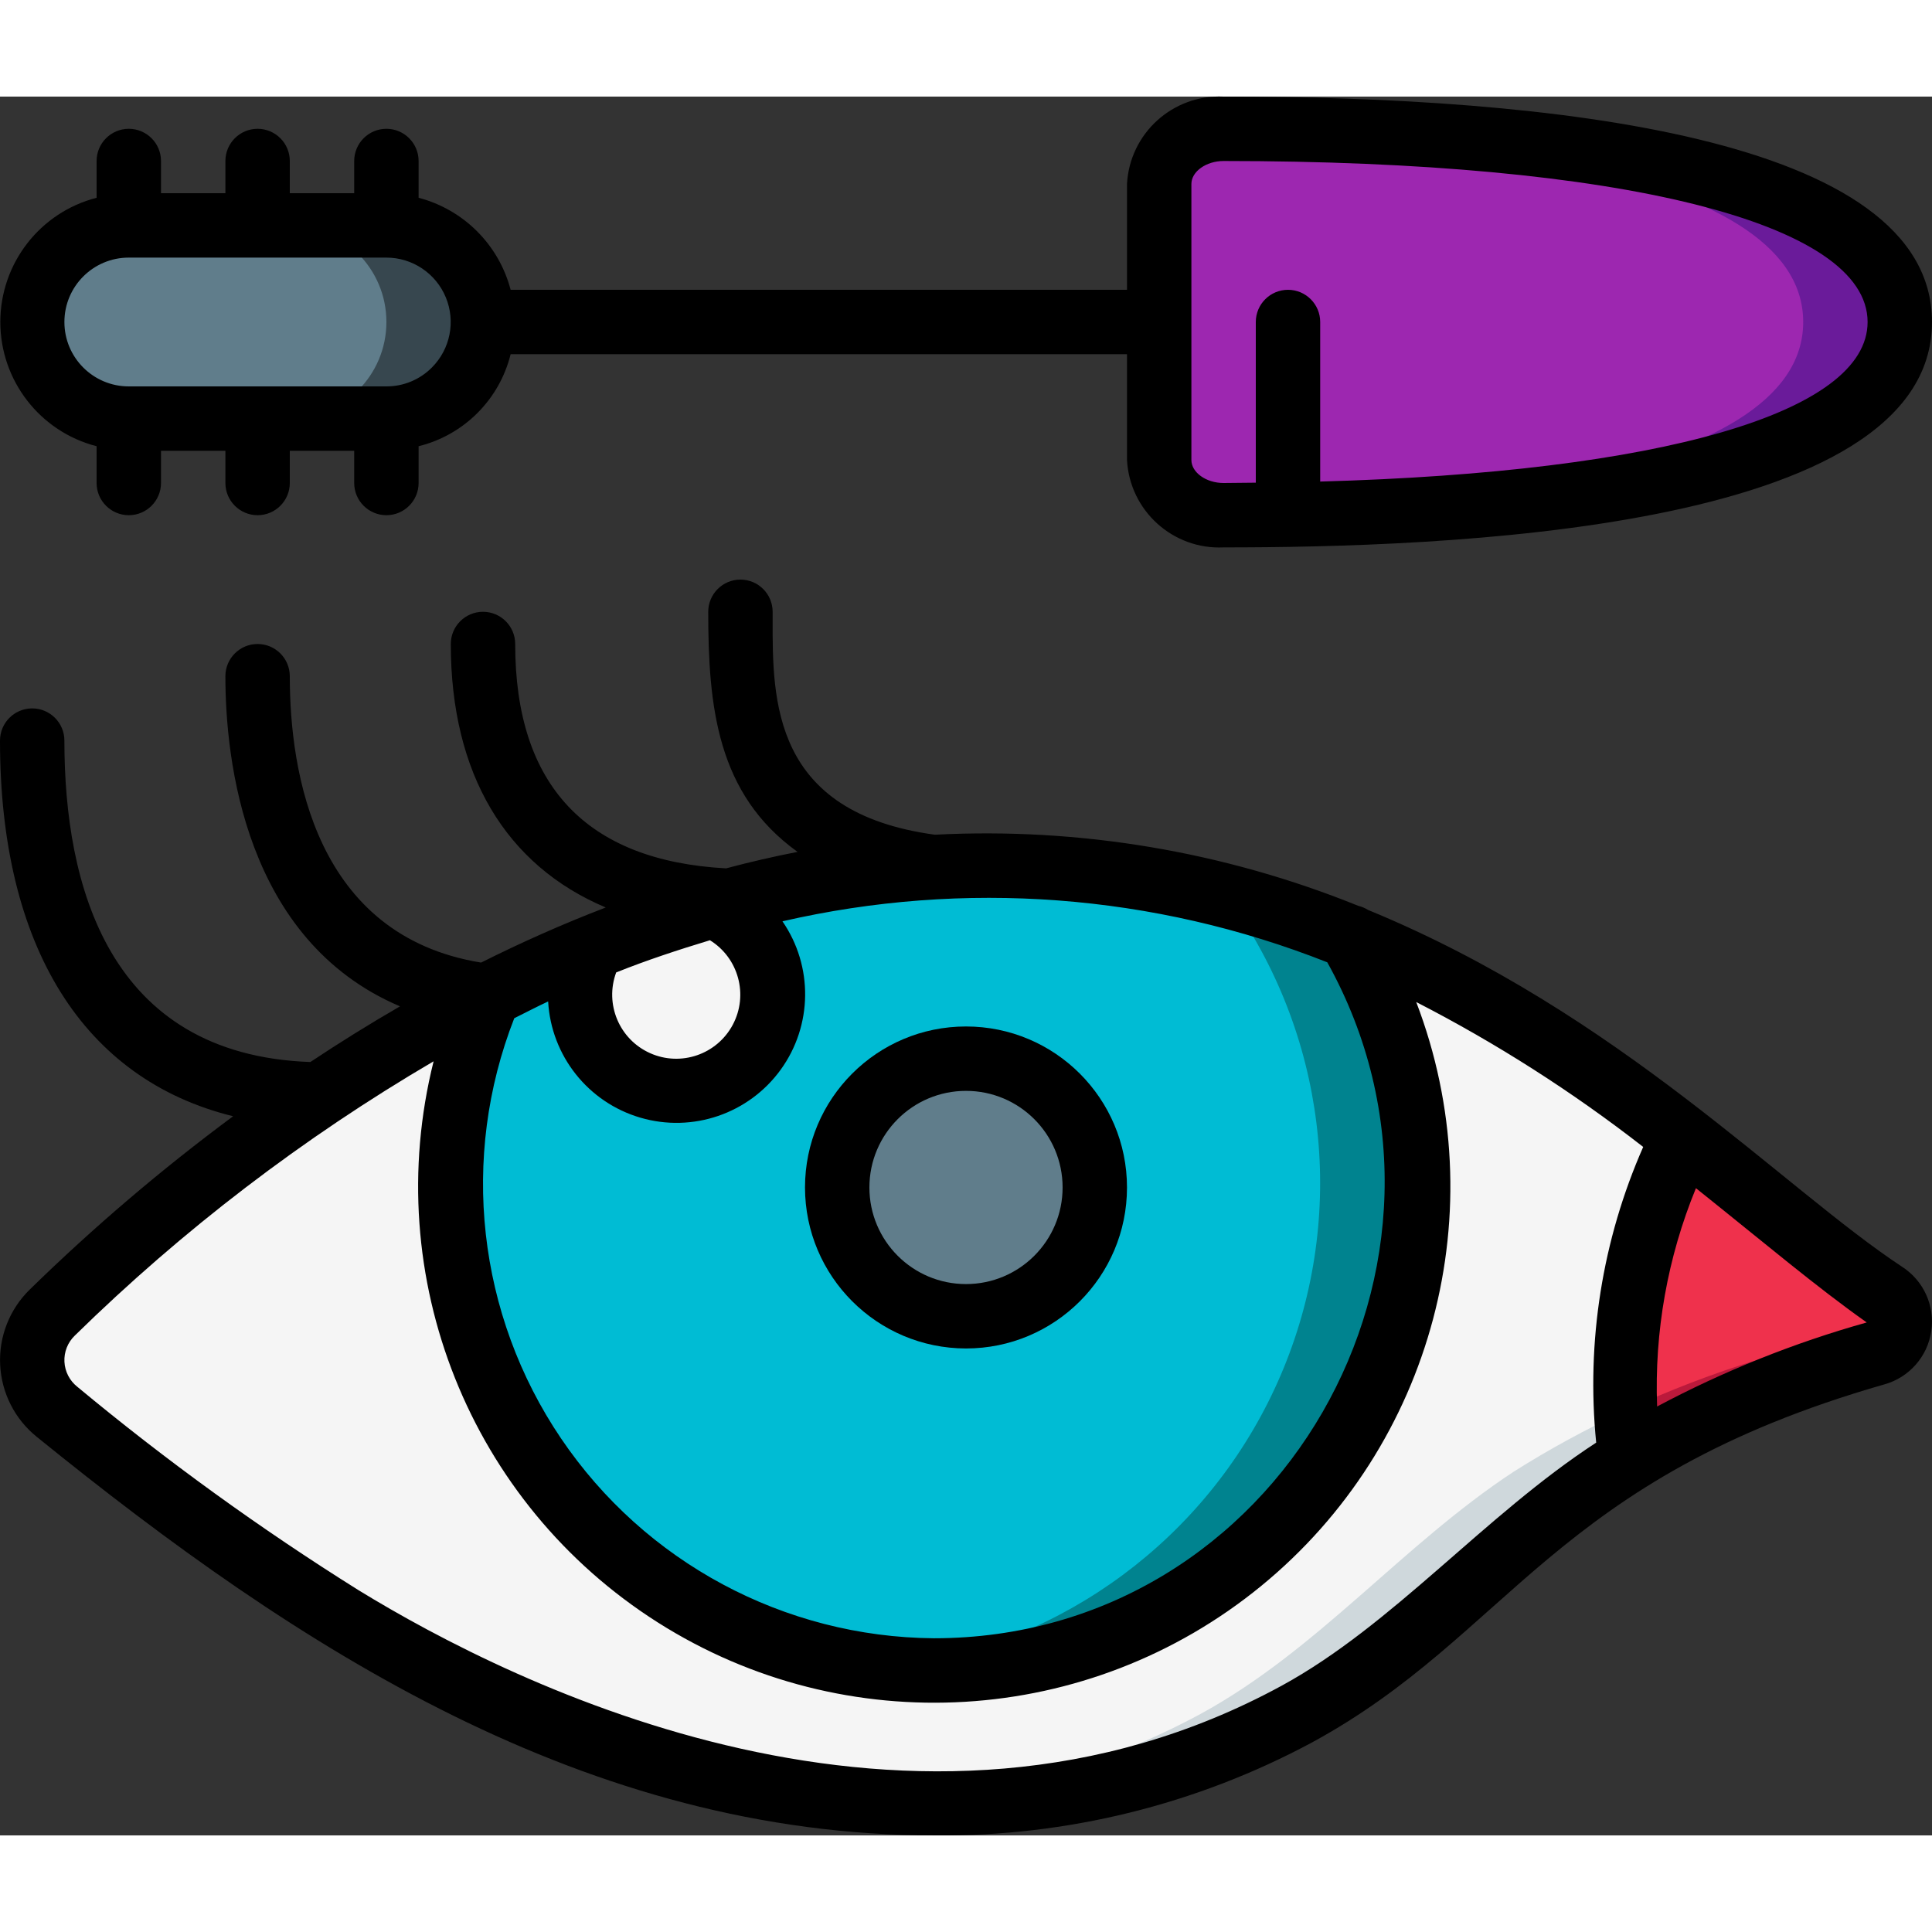<svg height="512" viewBox="0 0 60 54" width="512" xmlns="http://www.w3.org/2000/svg"><rect x="0" y="0" width="60" height="54" fill="#333333" stroke="none"/><g id="011---Eyelash-Gel" fill="none"><g id="Layer_3" transform="translate(1)"><path id="Shape" d="m43 33.74c-.013 6.072-3.685 11.537-9.302 13.843-5.617 2.306-12.07.999-16.346-3.311-4.276-4.31-5.532-10.774-3.181-16.372 1.03-.52 2.1-1.02 3.2-1.46-.603 1.099-.459 2.457.361 3.406.82.948 2.143 1.287 3.318.849 1.175-.438 1.953-1.56 1.952-2.814.002-1.208-.725-2.297-1.84-2.76 6.508-1.939 13.483-1.596 19.77.97v.01c1.361 2.316 2.076 4.954 2.07 7.64z" fill="#00bcd4"/><path id="Shape" d="m40.93 26.1v-.01c-3.61-1.469-7.472-2.219-11.37-2.21-.436 0-.866.028-1.3.049 3.321.178 6.589.908 9.67 2.161v.01c2.588 4.431 2.757 9.871.449 14.454-2.308 4.583-6.778 7.687-11.879 8.246.494.049.994.076 1.5.076 5.397-.05 10.36-2.97 13.024-7.664 2.665-4.694 2.629-10.451-.094-15.112z" fill="#00838f"/><path id="Shape" d="m57.99 38.21c-.063.395-.353.717-.74.82-.47.13-.93.28-1.39.43-.31.1-.62.21-.92.32l-.33.12c-.34.13-.68.26-1.01.4-.814.328-1.608.702-2.38 1.12-.182.083-.359.177-.53.28-.36.2-.71.4-1.06.62-.08-.51-.13-1.01-.16-1.51-.118-2.939.5-5.861 1.8-8.5 2.46 1.92 4.51 3.72 6.25 4.87.349.218.535.623.47 1.03z" fill="#ef314c"/><path id="Shape" d="m57.99 38.21c-.063.395-.353.717-.74.82-.47.13-.93.28-1.39.43-.31.1-.61.21-.92.32l-.33.12c-.34.12-.67.26-1.01.4-.814.328-1.608.702-2.38 1.12-.182.083-.359.177-.53.28-.36.2-.71.4-1.06.62-.08-.51-.13-1.01-.16-1.51 2.705-1.259 5.573-2.135 8.52-2.6z" fill="#bb193b"/><path id="Shape" d="m49.47 40.82c.025.503.078 1.003.16 1.5-.21.12-.42.25-.63.39-3.45 2.27-6.07 5.53-9.72 7.52-1.729.942-3.575 1.651-5.49 2.11-2.105.501-4.268.717-6.43.64-.25 0-.5-.02-.74-.03-6.052-.484-11.892-2.444-17.01-5.71-3.084-1.937-6.037-4.075-8.84-6.4-.458-.368-.736-.915-.765-1.501-.029-.587.195-1.158.615-1.569 4.005-3.94 8.571-7.266 13.55-9.87-2.731 6.507-.557 14.039 5.222 18.089 5.779 4.05 13.6 3.524 18.785-1.264 5.185-4.788 6.331-12.542 2.753-18.625 3.718 1.58 7.198 3.67 10.34 6.21-1.299 2.642-1.918 5.568-1.8 8.51z" fill="#f5f5f5"/><path id="Shape" d="m49.63 42.32c-.21.12-.42.25-.63.39-3.45 2.27-6.07 5.53-9.72 7.52-1.729.942-3.575 1.651-5.49 2.11-2.107.491-4.268.706-6.43.64-.25 0-.5-.02-.74-.03 3.382-.181 6.681-1.11 9.66-2.72 3.65-1.99 6.27-5.25 9.72-7.52 1.114-.705 2.273-1.336 3.47-1.89.025.503.078 1.003.16 1.5z" fill="#cfd8dc"/><circle id="Oval" cx="29" cy="33.878" fill="#607d8b" r="4"/><path id="Shape" d="m23 27.88c.001 1.254-.777 2.376-1.952 2.814-1.175.438-2.498.1-3.318-.849-.82-.948-.964-2.306-.361-3.406v-.01c1.238-.507 2.503-.944 3.79-1.31 1.115.463 1.842 1.552 1.84 2.76z" fill="#f5f5f5"/><path id="Shape" d="m58 7c0 6-17.686 6-21 6-1.023.073-1.915-.691-2-1.714v-8.572c.085-1.023.977-1.787 2-1.714 3.314 0 21 0 21 6z" fill="#9d27b0"/><path id="Shape" d="m37 1c-.107.002-.214.011-.32.028 6 .136 18.32.963 18.32 5.972s-12.32 5.836-18.32 5.972c.106.017.213.026.32.028 3.314 0 21 0 21-6s-17.686-6-21-6z" fill="#6a1b9a"/><path id="Shape" d="m14 7c0 1.657-1.343 3-3 3h-8c-1.657 0-3-1.343-3-3s1.343-3 3-3h8c1.657 0 3 1.343 3 3z" fill="#607d8b"/><path id="Shape" d="m11 4h-3c1.657 0 3 1.343 3 3s-1.343 3-3 3h3c1.657 0 3-1.343 3-3s-1.343-3-3-3z" fill="#37474f"/></g><g id="Layer_2" fill="#000" transform="translate(0 -1)"><path id="Shape" d="m30 39.878c2.761 0 5-2.239 5-5s-2.239-5-5-5-5 2.239-5 5c.003 2.76 2.24 4.997 5 5zm0-8c1.657 0 3 1.343 3 3s-1.343 3-3 3-3-1.343-3-3 1.343-3 3-3z"/><path id="Shape" d="m2 21c0-.552-.448-1-1-1s-1 .448-1 1c0 6.418 2.607 10.526 7.24 11.666-2.227 1.65-4.339 3.45-6.321 5.387-.624.612-.957 1.461-.914 2.334s.455 1.686 1.135 2.234c8.143 6.602 17.082 12.379 27.899 12.379 4.086.038 8.116-.956 11.715-2.891 6.153-3.351 7.489-8.175 17.769-11.116.767-.215 1.336-.86 1.454-1.648.119-.787-.235-1.571-.904-2.003-3.692-2.429-8.78-7.874-16.592-11.085-.092-.058-.194-.101-.3-.126-4.169-1.687-8.657-2.441-13.148-2.208-5.046-.687-5.044-4.161-5.038-6.7v-.223c0-.552-.448-1-1-1s-1 .448-1 1c0 2.941.271 5.661 2.774 7.456-.75.146-1.49.317-2.219.512-4.34-.236-6.55-2.575-6.55-6.968 0-.552-.448-1-1-1s-1 .448-1 1c0 4.04 1.715 6.878 4.812 8.183-1.339.513-2.631 1.09-3.871 1.711-5.151-.837-5.941-5.904-5.941-8.894 0-.552-.448-1-1-1s-1 .448-1 1c0 2.583.591 8.2 5.423 10.253-.97.561-1.9 1.141-2.784 1.729-6.294-.224-7.639-5.524-7.639-9.982zm37.8 29.353c-11.391 6.206-23.843-.01-28.668-2.97-3.048-1.908-5.966-4.018-8.732-6.316-.238-.189-.384-.472-.399-.776-.015-.304.101-.6.32-.811 3.352-3.286 7.095-6.147 11.145-8.52-1.678 6.703 1.129 13.727 6.964 17.427 5.835 3.701 13.385 3.245 18.733-1.13s7.29-11.686 4.819-18.138c2.485 1.277 4.845 2.783 7.049 4.5-1.27 2.884-1.773 6.047-1.46 9.183-3.471 2.26-6.308 5.663-9.771 7.551zm18.173-11.283c-2.258.633-4.44 1.508-6.51 2.61-.087-2.32.324-4.632 1.206-6.78 2.171 1.734 3.721 3.05 5.304 4.17zm-16.753-11.185c5.16 9.275-1.484 20.993-12.22 20.993-4.644-.038-8.972-2.358-11.575-6.204-2.603-3.846-3.146-8.727-1.454-13.052.35-.174.693-.354 1.052-.521.095 1.688 1.242 3.134 2.864 3.609 1.622.476 3.368-.122 4.359-1.491.991-1.37 1.013-3.215.054-4.607 5.639-1.298 11.539-.854 16.92 1.273zm-19.172-.685c.89.551 1.201 1.698.71 2.623-.491.925-1.615 1.311-2.57.883-.956-.428-1.415-1.524-1.052-2.506.945-.379 1.921-.7 2.912-1z"/><path id="Shape" d="m38 1c-1.576-.073-2.915 1.139-3 2.714v3.286h-19.142c-.366-1.399-1.459-2.492-2.858-2.858v-1.142c0-.552-.448-1-1-1s-1 .448-1 1v1h-2v-1c0-.552-.448-1-1-1s-1 .448-1 1v1h-2v-1c0-.552-.448-1-1-1s-1 .448-1 1v1.142c-1.76.453-2.99 2.041-2.99 3.858s1.23 3.405 2.99 3.858v1.142c0 .552.448 1 1 1s1-.448 1-1v-1h2v1c0 .552.448 1 1 1s1-.448 1-1v-1h2v1c0 .552.448 1 1 1s1-.448 1-1v-1.142c1.409-.348 2.51-1.449 2.858-2.858h19.142v3.286c.085 1.575 1.424 2.787 3 2.714 6.576 0 22-.451 22-7 0-5.786-11.964-7-22-7zm-24.587 8.413c-.374.377-.882.588-1.413.587h-8c-1.105-0-2-.895-2-2s.895-2 2-2h8c.808.001 1.536.488 1.845 1.235.309.747.139 1.606-.432 2.178zm27.587 3.542v-4.955c0-.552-.448-1-1-1s-1 .448-1 1v4.99c-.334 0-.658.01-1 .01-.542 0-1-.327-1-.714v-8.572c0-.387.458-.714 1-.714 12.336 0 20 1.916 20 5 0 2.824-6.441 4.664-17 4.955z"/></g></g></svg>